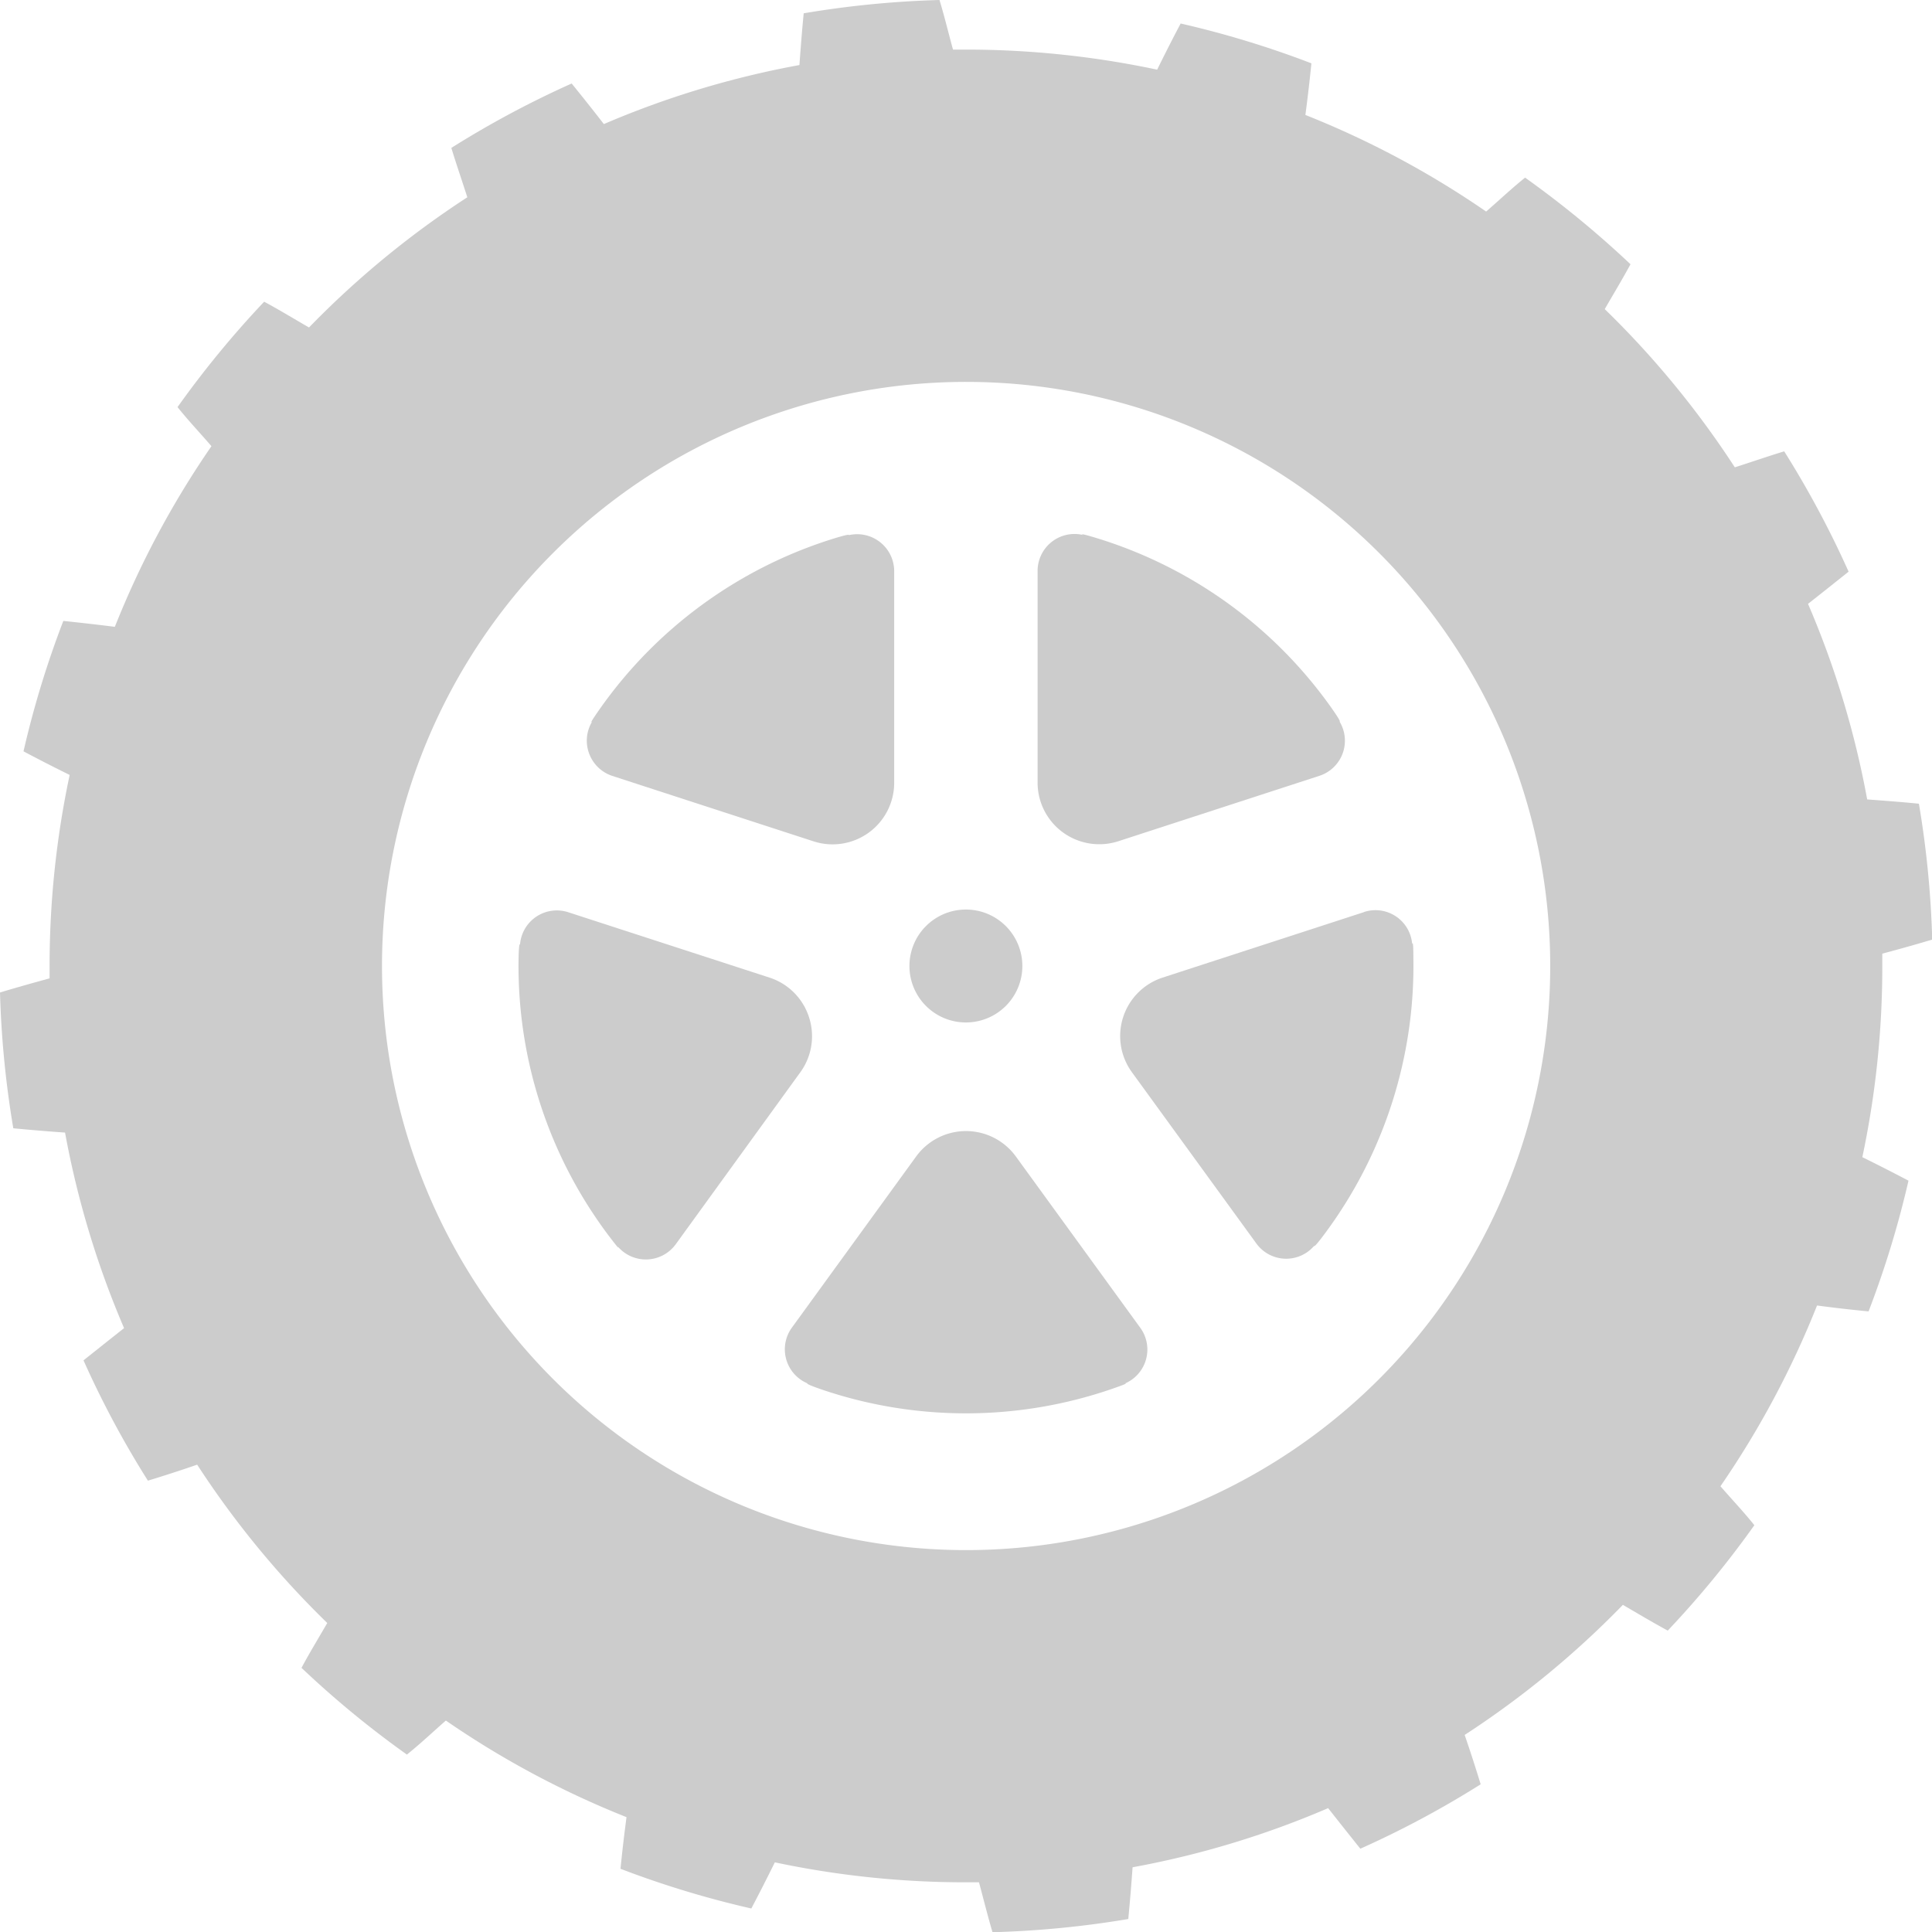 <svg id="無料で使えるタイヤアイコン" xmlns="http://www.w3.org/2000/svg" width="18" height="18" viewBox="0 0 18 18">
  <path id="Path_3356" data-name="Path 3356" d="M17.537,9c0-.038,0-.076,0-.115q.233-.062.465-.131a9.085,9.085,0,0,0-.124-1.266c-.16-.016-.321-.028-.482-.04a8.487,8.487,0,0,0-.551-1.822c.127-.1.253-.2.378-.3a9.073,9.073,0,0,0-.6-1.121c-.154.047-.307.1-.46.149a8.564,8.564,0,0,0-1.212-1.474c.08-.139.163-.276.24-.418a9.238,9.238,0,0,0-.982-.807c-.125.1-.242.211-.363.316a8.47,8.47,0,0,0-1.684-.9q.032-.24.056-.481A9,9,0,0,0,11,.219c-.076.143-.148.286-.219.43A8.583,8.583,0,0,0,9,.462c-.041,0-.081,0-.121,0C8.837.31,8.8.154,8.753,0A9.085,9.085,0,0,0,7.488.124c-.016.16-.028.321-.04.482a8.5,8.5,0,0,0-1.822.55q-.147-.19-.3-.378a9.023,9.023,0,0,0-1.121.6c.047.154.1.307.149.46A8.551,8.551,0,0,0,2.879,3.051c-.139-.08-.276-.164-.418-.24a9.178,9.178,0,0,0-.807.982c.1.125.211.242.316.364a8.474,8.474,0,0,0-.9,1.683q-.239-.03-.48-.055A8.976,8.976,0,0,0,.219,7c.143.076.286.149.43.22A8.564,8.564,0,0,0,.462,9c0,.038,0,.077,0,.115C.31,9.157.154,9.2,0,9.247a9.084,9.084,0,0,0,.124,1.265q.24.023.482.04a8.518,8.518,0,0,0,.55,1.822c-.127.1-.252.2-.378.3a8.894,8.894,0,0,0,.6,1.121q.23-.07.459-.149a8.578,8.578,0,0,0,1.212,1.475c-.08.139-.164.276-.24.418a9.049,9.049,0,0,0,.982.808c.125-.1.242-.211.363-.317a8.48,8.48,0,0,0,1.683.9c-.021.16-.04.32-.056.481A8.993,8.993,0,0,0,7,17.781q.113-.215.219-.43A8.564,8.564,0,0,0,9,17.537l.121,0c.042.155.08.31.126.465a9.075,9.075,0,0,0,1.265-.123q.023-.241.04-.482a8.451,8.451,0,0,0,1.822-.551c.1.127.2.253.3.378a8.968,8.968,0,0,0,1.121-.6q-.07-.23-.149-.46a8.552,8.552,0,0,0,1.474-1.212c.139.081.276.163.418.24a9.105,9.105,0,0,0,.807-.982c-.1-.125-.211-.242-.316-.363a8.526,8.526,0,0,0,.9-1.684q.24.032.48.055A9.044,9.044,0,0,0,17.781,11q-.215-.113-.43-.219A8.562,8.562,0,0,0,17.537,9ZM9,14.442A5.442,5.442,0,1,1,14.443,9,5.442,5.442,0,0,1,9,14.442Z" fill="#ccc"/>
  <path id="Path_3357" data-name="Path 3357" d="M241.549,242.082a.526.526,0,1,0-.527-.526A.526.526,0,0,0,241.549,242.082Z" transform="translate(-232.549 -232.556)" fill="#ccc"/>
  <path id="Path_3358" data-name="Path 3358" d="M155.541,143.6a.345.345,0,0,0,.216.208l1.876.61a.574.574,0,0,0,.75-.546V141.9a.345.345,0,0,0-.423-.335s.028-.021-.161.038a4.179,4.179,0,0,0-2.165,1.59c-.107.153-.065.109-.065.109A.342.342,0,0,0,155.541,143.6Z" transform="translate(-150.052 -136.579)" fill="#ccc"/>
  <path id="Path_3359" data-name="Path 3359" d="M140.136,242.239a.572.572,0,0,0-.368-.368l-1.875-.609a.344.344,0,0,0-.449.3s-.012-.033-.014.166a4.177,4.177,0,0,0,.842,2.55c.113.149.084.1.084.1a.344.344,0,0,0,.539-.023l1.159-1.6A.571.571,0,0,0,140.136,242.239Z" transform="translate(-132.599 -232.763)" fill="#ccc"/>
  <path id="Path_3360" data-name="Path 3360" d="M210.13,299.99a.574.574,0,0,0-.928,0l-1.158,1.595a.344.344,0,0,0,.146.52s-.036,0,.153.064a4.177,4.177,0,0,0,2.686-.014c.177-.061.117-.049.117-.049a.344.344,0,0,0,.144-.519Z" transform="translate(-200.666 -289.216)" fill="#ccc"/>
  <path id="Path_3361" data-name="Path 3361" d="M299.078,241.245l-1.876.61a.573.573,0,0,0-.286.882l1.159,1.595a.343.343,0,0,0,.539.022s-.01.034.108-.126a4.179,4.179,0,0,0,.816-2.558c0-.186-.011-.126-.011-.126a.343.343,0,0,0-.449-.3Z" transform="translate(-286.37 -232.747)" fill="#ccc"/>
  <path id="Path_3362" data-name="Path 3362" d="M275.228,144.289a.576.576,0,0,0,.514.082l1.875-.61a.344.344,0,0,0,.187-.506s.029.02-.086-.142a4.176,4.176,0,0,0-2.181-1.568c-.178-.054-.124-.028-.124-.028a.344.344,0,0,0-.422.335v1.973A.574.574,0,0,0,275.228,144.289Z" transform="translate(-265.324 -136.533)" fill="#ccc"/>
</svg>
